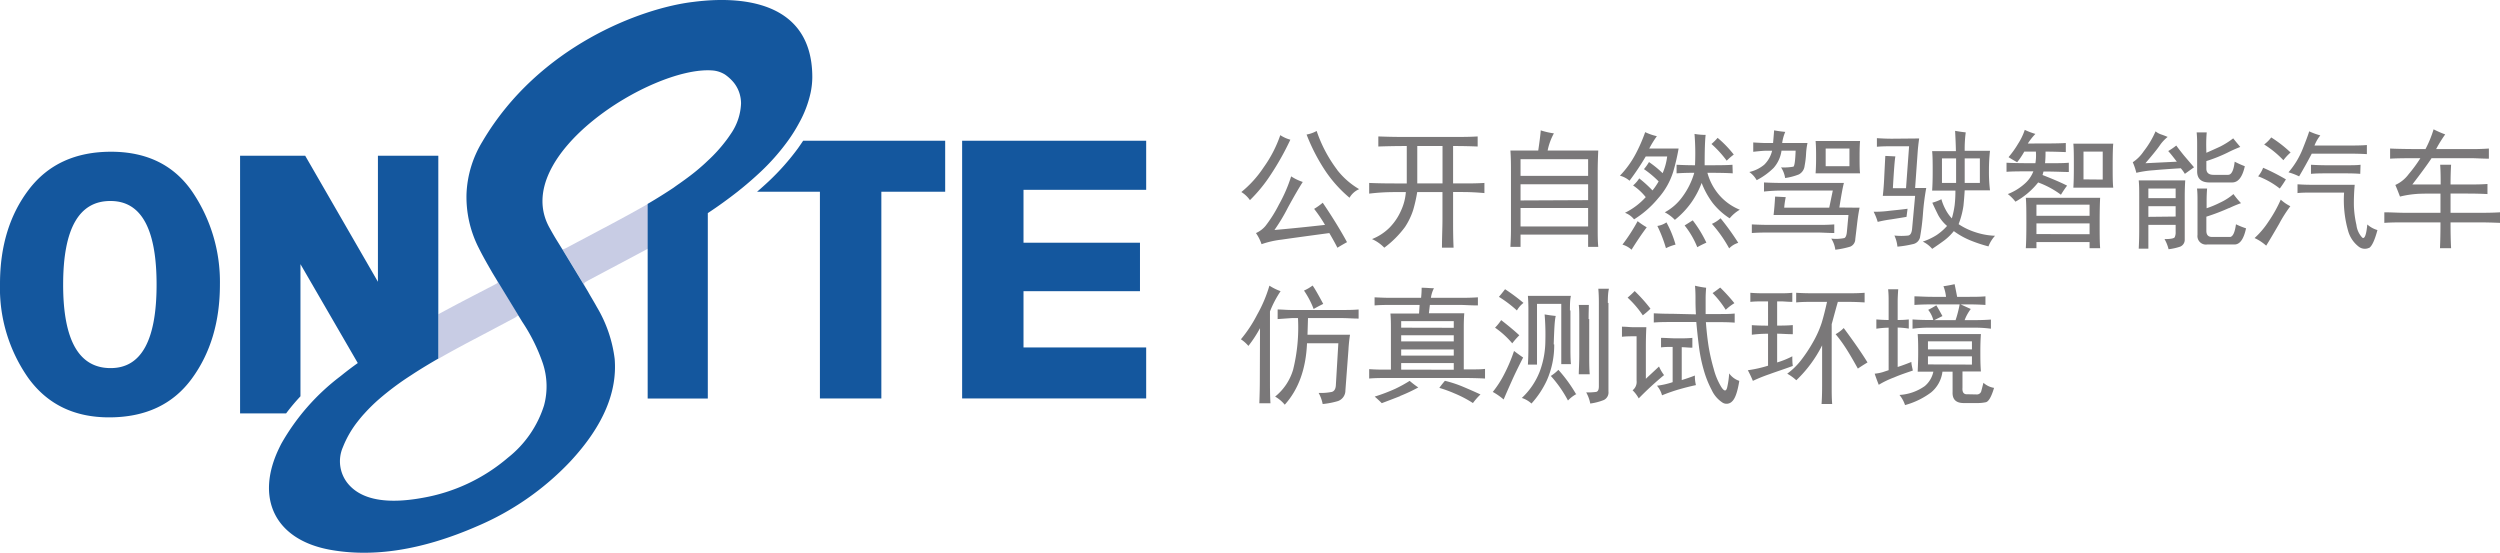 <svg xmlns="http://www.w3.org/2000/svg" viewBox="0 0 406.96 90"><defs><style>.cls-1{fill:#7a7879;}.cls-2{fill:#c8cce4;}.cls-3{fill:#14579e;}</style></defs><title>ONSITE-blue-logo-cn_name</title><g id="Layer_2" data-name="Layer 2"><g id="Layer_1-2" data-name="Layer 1"><path class="cls-1" d="M206.84,28.46a24.4,24.4,0,0,1-3.37,4.12,4.65,4.65,0,0,0-1.4-1.32,17.8,17.8,0,0,0,3.62-4A20.25,20.25,0,0,0,208.41,22a5.63,5.63,0,0,0,1.64.74A44.53,44.53,0,0,1,206.84,28.46ZM213.92,34a10,10,0,0,0,1.4-1c.82,1.21,1.59,2.4,2.31,3.58s1.26,2.13,1.64,2.84c-.6.33-1.12.63-1.56.91-.33-.66-.77-1.46-1.32-2.39q-5.52.74-7.78,1.07a15.12,15.12,0,0,0-3.25.74,7.12,7.12,0,0,0-.91-1.81A4.31,4.31,0,0,0,206,36.78a21.36,21.36,0,0,0,2.18-3.46,24.29,24.29,0,0,0,2-4.61,8,8,0,0,0,1.89.91q-.9,1.39-2.43,4.19a29.35,29.35,0,0,1-2.18,3.63c2.52-.22,5.27-.5,8.23-.83A23.86,23.86,0,0,0,213.92,34Zm3.75-6.34a12.62,12.62,0,0,0,3.58,3.13,3.32,3.32,0,0,0-1.57,1.4,20.85,20.85,0,0,1-4.2-4.78,30.7,30.7,0,0,1-2.79-5.51,5.16,5.16,0,0,0,1.64-.58A22.27,22.27,0,0,0,217.67,27.64Z"/><path class="cls-1" d="M224.37,23.85V22.21c1.37.05,2.63.08,3.78.08H237c1.1,0,2.28,0,3.54-.08v1.64c-1.2-.05-2.55-.08-4-.08v6.09h1.56c1.1,0,2.28,0,3.54-.08v1.65c-1.26-.11-2.44-.17-3.54-.17h-1.56v4.45c0,1.37,0,2.91.08,4.61h-1.89c0-1.7.08-3.24.08-4.61V31.26h-4.11a23.44,23.44,0,0,1-.66,2.93,11.29,11.29,0,0,1-1.32,2.75,16,16,0,0,1-3.38,3.38,6.4,6.4,0,0,0-2-1.4,8.46,8.46,0,0,0,2.84-1.85,9.22,9.22,0,0,0,1.89-2.8,8.66,8.66,0,0,0,.78-3H227a34.15,34.15,0,0,0-4.12.25V29.78c1.38.06,2.75.08,4.12.08h2V23.77C227.33,23.77,225.79,23.8,224.37,23.85Zm10.45,6V23.77h-4.11v6.09Z"/><path class="cls-1" d="M251.93,24.51h8.24c-.06,1.27-.09,2.42-.09,3.46v9.22c0,1,0,2,.09,3h-1.65v-2h-11v2h-1.65q.09-1.56.09-2.88V27.89c0-1,0-2.11-.09-3.38h4.53c.22-1.48.36-2.58.41-3.29a12.21,12.21,0,0,0,2.14.49A9.76,9.76,0,0,0,251.93,24.51Zm6.59,4.12V25.91h-11v2.72Zm0,3.95V30h-11v2.63Zm0,4.28v-3h-11v3Z"/><path class="cls-1" d="M268.47,24.18h4.78a34.22,34.22,0,0,1-.87,3.75,11.68,11.68,0,0,1-2.47,4.36A16,16,0,0,1,266,35.71a3.4,3.4,0,0,0-1.48-1.07,11.33,11.33,0,0,0,3.38-2.55,9.14,9.14,0,0,0-2.06-1.9,5.23,5.23,0,0,0,1-1.15A19.59,19.59,0,0,1,269,31,10.72,10.72,0,0,0,270,29.53a16.52,16.52,0,0,0-2.39-2,7.94,7.94,0,0,0,.82-1.15,16.7,16.7,0,0,1,2.22,1.81,10,10,0,0,0,.74-2.72H267.9a41,41,0,0,1-2.64,3.95,3.9,3.9,0,0,0-1.56-.82A15.72,15.72,0,0,0,266.29,25a25.74,25.74,0,0,0,1.52-3.49,9,9,0,0,0,1.9.66A16.47,16.47,0,0,0,268.47,24.18Zm-2.88,16.47a3.74,3.74,0,0,0-1.48-.83A29.43,29.43,0,0,0,266.58,36a11.39,11.39,0,0,0,1.48,1C267.24,38.1,266.41,39.33,265.59,40.65Zm4.2-3.87a3.56,3.56,0,0,0,1.48-.58,17,17,0,0,1,1.48,3.62,7.47,7.47,0,0,0-1.56.58A22.44,22.44,0,0,0,269.79,36.78Zm12.27-8.56c-.77-.06-2.15-.09-4.12-.09a9.29,9.29,0,0,0,1.93,3.63,8.81,8.81,0,0,0,3.34,2.38,6.06,6.06,0,0,0-1.65,1.4,11.2,11.2,0,0,1-2.8-2.55A13.8,13.8,0,0,1,277,29.78a14.28,14.28,0,0,1-1.64,3.13,13.87,13.87,0,0,1-2.72,2.88A6.22,6.22,0,0,0,271,34.56a8.52,8.52,0,0,0,2.8-2.43,12.37,12.37,0,0,0,2-4q-1.65,0-2.88.09v-1.4c1,.05,2.05.08,3,.08a40.27,40.27,0,0,0-.08-5.1,11,11,0,0,0,1.81.16c-.11.93-.16,2.58-.16,4.94,2.08,0,3.59,0,4.53-.08Zm-7.83,8.48,1.32-.83a19.58,19.58,0,0,1,2.22,3.63,15.05,15.05,0,0,0-1.48.74A14,14,0,0,0,274.23,36.7Zm4.37-13.26a9.1,9.1,0,0,0,1-1,17.93,17.93,0,0,1,2.63,2.72,10.13,10.13,0,0,0-1.15,1A17.64,17.64,0,0,0,278.6,23.44Zm.08,13a5.5,5.5,0,0,0,1.4-.91,40.87,40.87,0,0,1,2.88,4,3.43,3.43,0,0,0-1.48.9A21,21,0,0,0,278.68,36.45Z"/><path class="cls-1" d="M288.63,23.28c.05-.61.11-1.29.17-2.06.6.11,1.2.19,1.81.25a7,7,0,0,0-.5,1.81h4.12A11.69,11.69,0,0,0,294,25a13.68,13.68,0,0,1-.24,2,1.77,1.77,0,0,1-.95,1.4,9.84,9.84,0,0,1-2.22.58,4.34,4.34,0,0,0-.66-1.73,8.83,8.83,0,0,0,2-.12c.19-.09.31-.95.37-2.6H290a5.33,5.33,0,0,1-1.28,2.8,11.32,11.32,0,0,1-2.76,2A4.09,4.09,0,0,0,284.76,28a5.76,5.76,0,0,0,2.43-1.19,4.71,4.71,0,0,0,1.28-2.27H287.4c-.33,0-1,.06-2,.17V23.19q1.49.09,2,.09Zm7.08,13.33c.88,0,1.84,0,2.88-.08v1.4c-1,0-1.95-.08-2.88-.08H288.3c-.93,0-2,0-3.13.08v-1.4c1.16.06,2.2.08,3.13.08Zm7-2.8c-.17.83-.3,1.72-.41,2.68s-.21,1.77-.29,2.43a1.33,1.33,0,0,1-.82,1.23,14.39,14.39,0,0,1-2.43.5,4.37,4.37,0,0,0-.66-1.81,6.74,6.74,0,0,0,2.14-.09c.22-.11.36-.46.41-1.07L300.9,35H288.71c.11-.94.19-1.92.25-3l1.73.09a13.84,13.84,0,0,0-.25,1.72h7.33l.58-2.79h-7.91a28.59,28.59,0,0,0-3.29.16V29.7c.93.05,2,.08,3.13.08h9.88c-.17.61-.42,1.95-.74,4Zm0-8.31c0,1.21,0,2.11.08,2.72h-7.24c.05-.72.08-1.54.08-2.47s0-1.92-.08-2.8h7.24C302.74,23.44,302.71,24.29,302.71,25.5Zm-1.65,1.56V24.18h-3.87v2.88Z"/><path class="cls-1" d="M310.35,35.3c-.6.11-1.44.24-2.51.41a20.32,20.32,0,0,0-2.18.41,9.47,9.47,0,0,0-.66-1.65c.5,0,1.25,0,2.27-.12s2.1-.21,3.25-.37Zm2.06-12.76c-.11.77-.19,1.48-.24,2.14l-.42,5.92h1.81a39.64,39.64,0,0,0-.53,4.16,37.08,37.08,0,0,1-.49,3.91,1.46,1.46,0,0,1-1.16,1.07,17,17,0,0,1-2.51.41,5.62,5.62,0,0,0-.49-1.81,10.31,10.31,0,0,0,2.26,0c.36-.08.56-.45.62-1.11l.49-5.35h-5.26q.17-1.48.24-3.21c.06-1.15.11-2.25.17-3.29l1.64.08c-.11.49-.24,2.22-.41,5.18h2.14l.5-6.83H308c-.77,0-1.6,0-2.47.08v-1.4c.87.06,1.7.09,2.47.09Zm5.85-1.24c.6.11,1.18.19,1.73.25a21.13,21.13,0,0,0-.17,3h4.12a28.69,28.69,0,0,0-.17,3.3,24.37,24.37,0,0,0,.17,3.13h-4.12c-.05.87-.12,1.71-.2,2.51a13.7,13.7,0,0,1-.79,3,10.82,10.82,0,0,0,2.64,1.28,11.55,11.55,0,0,0,3.29.61,5.43,5.43,0,0,0-1.07,1.73,23.33,23.33,0,0,1-3-1,12.52,12.52,0,0,1-2.64-1.49,8.59,8.59,0,0,1-1.52,1.49c-.58.43-1.25.9-2,1.4A4.68,4.68,0,0,0,313,39.33a10.41,10.41,0,0,0,2.26-1.07,9.1,9.1,0,0,0,1.69-1.48A6.35,6.35,0,0,1,315.5,35c-.3-.61-.62-1.26-.95-2a8.46,8.46,0,0,0,1.48-.57,8.06,8.06,0,0,0,.7,1.72,6.43,6.43,0,0,0,1,1.4,14.68,14.68,0,0,0,.46-2.18,20.36,20.36,0,0,0,.12-2.34h-3.79c.06-.83.09-1.87.09-3.13s0-2.42-.09-3.3h3.87C318.37,23.39,318.31,22.29,318.26,21.3Zm.16,8.48v-4h-2.3v4Zm3.87,0v-4h-2.47v4Z"/><path class="cls-1" d="M330.1,23.36c3,0,5,0,6.18-.08v1.48c-1.21-.05-2.31-.08-3.3-.08,0,.49,0,1.12-.08,1.89,1.76,0,3.05,0,3.87-.08V28c-.82,0-2.2-.08-4.12-.08l-.16.57c1.7.66,3.05,1.24,4,1.73a15.93,15.93,0,0,0-1,1.48,14.65,14.65,0,0,0-3.71-2,12.35,12.35,0,0,1-3.7,3.13,6.61,6.61,0,0,0-1.24-1.24A8.92,8.92,0,0,0,329.48,30,5.12,5.12,0,0,0,331,27.89c-2,0-3.49,0-4.37.08V26.49c.88.05,2.45.08,4.7.08a7.79,7.79,0,0,0,.08-1.89h-1.89a12.15,12.15,0,0,1-1.16,1.73c-.6-.33-1.07-.61-1.4-.83a15.38,15.38,0,0,0,1.53-2.14,9.88,9.88,0,0,0,1.11-2.3,11.34,11.34,0,0,0,1.73.66A9.74,9.74,0,0,0,330.1,23.36Zm11.69,12.92c0,1.82,0,3.19.08,4.12h-1.72v-1H331.5v1h-1.73c.06-.88.09-2.22.09-4s0-3.27-.09-4.2h12.1C341.82,33.1,341.79,34.47,341.79,36.28Zm-1.64-1.15V33.32H331.5v1.81Zm0,3V36.37H331.5V38.1Zm-2.64-7.58c.06-.88.08-2.06.08-3.54s0-2.74-.08-3.62H344c-.06.66-.09,1.81-.09,3.46s0,2.88.09,3.7Zm4.78-1.32V24.68h-3.13V29.2Z"/><path class="cls-1" d="M355,27.39c-1.81.11-3.32.22-4.52.33a17.52,17.52,0,0,0-2.72.41,10.16,10.16,0,0,0-.58-1.72,6.32,6.32,0,0,0,1.77-1.77,14.62,14.62,0,0,0,1.94-3.26,2.84,2.84,0,0,0,.9.5c.33.11.69.25,1.07.41a6.42,6.42,0,0,0-1.35,1.48c-.47.66-1.23,1.59-2.27,2.8l5.11-.25c-.66-.87-1.13-1.45-1.4-1.73a10.75,10.75,0,0,0,1.31-.9c.44.6.87,1.15,1.28,1.65l1.61,1.89-1.49,1.07A6.19,6.19,0,0,0,355,27.39Zm-1,11.24a1.78,1.78,0,0,0,.16-.86V36.61h-4.44v3.87h-1.57c.06-1.1.08-2.08.08-3V32c0-1,0-1.86-.08-2.63h7.57c-.05.82-.08,1.73-.08,2.72V39a1.2,1.2,0,0,1-.74,1.15,9.36,9.36,0,0,1-1.89.42,6.3,6.3,0,0,0-.66-1.65C353.31,38.92,353.86,38.82,354,38.63Zm.16-6.38V30.69h-4.44v1.56Zm0,3V33.57h-4.44V35.3Zm5-10.38c.77-.33,1.51-.67,2.23-1a13,13,0,0,0,2.14-1.35c.43.55.82,1,1.15,1.4a22.71,22.71,0,0,0-2.1.94,24.86,24.86,0,0,1-3.42,1.36v1.24c0,.65.39,1,1.16,1h2.38c.55,0,.91-.71,1.07-2.14a17.08,17.08,0,0,0,1.65.74c-.39,1.76-1.07,2.64-2.06,2.64h-3.7c-1.32,0-2-.6-2-1.81v-4.2c0-.66,0-1.37-.08-2.14h1.64a22.88,22.88,0,0,0-.08,2.39Zm3.67,9a33.42,33.42,0,0,1-3.67,1.4v2.3c0,.66.3,1,.91,1h3c.44-.11.74-.8.91-2.06a13.21,13.21,0,0,0,1.64.66c-.38,1.76-1,2.63-1.89,2.63h-4.45a1.38,1.38,0,0,1-1.56-1.56V32.91c0-.82,0-1.56-.08-2.22h1.64c-.05.66-.08,1.37-.08,2.14V33.9a16,16,0,0,0,2.18-.91,9.2,9.2,0,0,0,2.19-1.4,13.79,13.79,0,0,0,1.23,1.48A19,19,0,0,0,362.82,33.9Z"/><path class="cls-1" d="M371,36.45q-1.28,2.22-2.1,3.54a7.73,7.73,0,0,0-1.89-1.24,13.7,13.7,0,0,0,2.26-2.67,21.62,21.62,0,0,0,2-3.58,7.22,7.22,0,0,0,1.56,1.07A22,22,0,0,0,371,36.45Zm-3.42-7.74a4.88,4.88,0,0,0,.82-1.4,34.06,34.06,0,0,1,3.71,1.89,17.51,17.51,0,0,1-1,1.49A13.33,13.33,0,0,0,367.62,28.71Zm5.27-3.87a8.33,8.33,0,0,0-1.15,1.24,16.06,16.06,0,0,0-3.13-2.56,5.7,5.7,0,0,0,1.15-1.15A20.47,20.47,0,0,1,372.89,24.84Zm3.87-1.15H382c1.26,0,2.35,0,3.29-.08v1.48c-.94-.06-2.06-.08-3.38-.08h-5.59c-.66,1.26-1.35,2.49-2.06,3.7a10.29,10.29,0,0,0-1.73-.66,13.4,13.4,0,0,0,2.3-3.78c.55-1.38.91-2.34,1.07-2.89a11.33,11.33,0,0,0,1.81.66A6.28,6.28,0,0,0,376.76,23.69Zm8.89,16.67a1.61,1.61,0,0,1-1.65-.21,4.9,4.9,0,0,1-1.73-2.59,18.24,18.24,0,0,1-.65-6.21h-5.27c-.83,0-1.59,0-2.31.08V30c.72.05,1.48.08,2.31.08h7a31.46,31.46,0,0,0-.13,3.54,16.8,16.8,0,0,0,.41,3,3.58,3.58,0,0,0,.95,2.06c.38.28.66-.44.82-2.14a4.17,4.17,0,0,0,1.65.91C386.56,39.14,386.09,40.11,385.65,40.36Zm-1.4-12.06c-.55-.05-1.37-.08-2.47-.08h-3c-.82,0-1.67,0-2.55.08V26.82c.88.05,1.73.08,2.55.08h3.13c1,0,1.84,0,2.39-.08Z"/><path class="cls-1" d="M389.92,30.11a5.52,5.52,0,0,0,2.18-1.77A22.31,22.31,0,0,0,394,25.75c-2,0-3.67,0-4.93.08V24.18q1.73.09,5.76.09a18,18,0,0,0,1.32-3.22,16.78,16.78,0,0,0,1.89.83,21.08,21.08,0,0,0-1.48,2.39h5.59c.66,0,1.68,0,3-.09v1.65c-1.1,0-2.11-.08-3-.08h-6.33q-.91,1.39-3.13,4.28h4.61c0-1,0-2.11-.08-3.21H399q-.09,1.39-.09,3.21h2.8c1.1,0,2.17,0,3.21-.08v1.64c-1-.05-2.11-.08-3.21-.08h-2.8v3.13h4.61c1.05,0,2.2,0,3.46-.08v1.72c-1.26-.05-2.41-.08-3.46-.08h-4.61q0,2.64.09,4.2h-1.81c.05-1.1.08-2.5.08-4.2h-5.68c-1.21,0-2.36,0-3.46.08V34.56c1.1,0,2.25.08,3.46.08h5.68V31.51c-2,0-3.35,0-4.12.08a16.08,16.08,0,0,0-2.47.41C390.39,31.24,390.14,30.6,389.92,30.11Z"/><path class="cls-1" d="M205.11,53.42a20.08,20.08,0,0,1-1.89,2.89A5.76,5.76,0,0,0,202,55.23a21.6,21.6,0,0,0,2.64-4,22.26,22.26,0,0,0,2-4.73,8.86,8.86,0,0,0,1.82.9,17.09,17.09,0,0,0-1.73,3.3v11c0,1.26,0,2.58.08,3.95H205c.05-1.37.08-2.66.08-3.87Zm5.39,6.75a28.48,28.48,0,0,0,.79-8.39h-1l-2.31.16V50.38c.72,0,1.46.08,2.23.08h8.23c.88,0,1.78,0,2.72-.08v1.48c-.94,0-1.84-.08-2.72-.08h-5.52l-.08,2.71h6.92c-.11.72-.2,1.51-.25,2.39l-.5,6.67a1.82,1.82,0,0,1-1.19,1.73,13.12,13.12,0,0,1-2.51.49,6,6,0,0,0-.66-1.81,9.19,9.19,0,0,0,2.14-.16q.58-.16.66-1l.41-6.92h-5.1q-.26,6.26-3.62,10a5.77,5.77,0,0,0-1.57-1.32A8.84,8.84,0,0,0,210.5,60.17Zm4.9-10.7c-.44.22-1,.5-1.56.83a14.32,14.32,0,0,0-1.57-3,7,7,0,0,0,1.4-.82C214,46.92,214.58,47.94,215.4,49.47Z"/><path class="cls-1" d="M232.93,48.48h4.77c.72,0,1.68,0,2.88-.08v1.32c-1.15,0-2.11-.08-2.88-.08h-4.94L232.6,51h5.76c-.05.66-.08,1.42-.08,2.3v6.83h1.23c.88,0,1.62,0,2.23-.08v1.57q-1.65-.09-3.87-.09H226.51c-1.49,0-2.69,0-3.63.09V60.09c.83.06,1.65.08,2.47.08h1.07V53.59c0-.82,0-1.67-.08-2.55H231l.09-1.4h-4.78c-.77,0-1.62,0-2.55.08V48.4c1.21.06,2,.08,2.47.08h5.1a14.88,14.88,0,0,0,.09-1.64c.76,0,1.42.08,2,.08A4.86,4.86,0,0,0,232.93,48.48Zm-5,16c-1.1.43-2.12.82-3,1.15-.38-.39-.77-.74-1.15-1.07a29.43,29.43,0,0,0,3.37-1.28A23,23,0,0,0,229.47,62a14.78,14.78,0,0,0,1.4,1.07A26.46,26.46,0,0,1,227.91,64.46Zm8.72-11.12V52.27h-8.56v1.07Zm0,2.22v-1h-8.56v1Zm0,2.31v-1h-8.56v1Zm0,2.3V59.1h-8.56v1.07ZM238,62.89c.93.39,1.92.82,3,1.32a10.45,10.45,0,0,0-1.23,1.4,18.69,18.69,0,0,0-3-1.57,21.22,21.22,0,0,0-2.47-.9c.28-.39.58-.77.91-1.15A19,19,0,0,1,238,62.89Z"/><path class="cls-1" d="M246.05,62.11c-.58,1.29-1,2.26-1.28,2.92A10.2,10.2,0,0,0,243,63.8a16.56,16.56,0,0,0,1.86-2.88,25.94,25.94,0,0,0,1.6-3.79c.5.38,1,.74,1.48,1.07C247.27,59.52,246.62,60.82,246.05,62.11Zm1.27-7.53a13.31,13.31,0,0,0-1.15,1.31,14.39,14.39,0,0,0-2.8-2.55,8.27,8.27,0,0,0,1-1.23C245.51,53,246.5,53.81,247.32,54.58ZM244,48.32c.33-.38.66-.8,1-1.24a30.31,30.31,0,0,1,3,2.23,4,4,0,0,0-1.07,1.23A19.68,19.68,0,0,0,244,48.32Zm9,7.74a14.12,14.12,0,0,1-1.19,5.84,14.94,14.94,0,0,1-2.51,3.79,4.29,4.29,0,0,0-1.57-.91,11.67,11.67,0,0,0,2.89-4.24,14.45,14.45,0,0,0,.94-5,40.14,40.14,0,0,0-.12-4.36c.6.11,1.2.19,1.81.25C253.06,52.16,253,53.7,252.92,56.06Zm2.64-5.52v5.85c0,1,0,2,.08,2.88h-1.57v-9.8h-3.95v9.88h-1.48c.06-1,.08-2,.08-3V50.54c0-.44,0-1.23-.08-2.38h7C255.58,48.7,255.56,49.5,255.56,50.54Zm1,13.59a5.32,5.32,0,0,0-1.4,1.07,19.52,19.52,0,0,0-2.79-4,7.06,7.06,0,0,0,1.23-1A23.6,23.6,0,0,1,256.54,64.13Zm2.06-12.19V57.7c0,1.16,0,2.23.08,3.22H257c0-.66.08-1.73.08-3.22V51.94c0-.93,0-1.7-.08-2.3h1.64C258.63,50.24,258.6,51,258.6,51.94Zm3.13-2.63v14.4a1.37,1.37,0,0,1-.74,1.4,9.33,9.33,0,0,1-2.22.58,6,6,0,0,0-.66-1.81,11.11,11.11,0,0,0,1.6-.08c.31-.06.46-.36.46-.91V49.31q0-1.32-.09-2.31h1.73C261.76,47.61,261.73,48.38,261.73,49.31Z"/><path class="cls-1" d="M268,53.26c-.06,1.1-.08,2.2-.08,3.29v5.11c.76-.72,1.48-1.37,2.14-2a6.84,6.84,0,0,0,.82,1.4,51,51,0,0,0-4.12,3.79,5.66,5.66,0,0,0-1-1.32,1.71,1.71,0,0,0,.65-1.56V54.74c-.87,0-1.67,0-2.38.08V53.18c.71,0,1.28.08,1.73.08Zm.66-3a11.46,11.46,0,0,1-1.24,1.07,16.09,16.09,0,0,0-2.47-2.88c.44-.38.83-.74,1.15-1.07A25.62,25.62,0,0,1,268.64,50.21Zm7.41.91C276,50,276,49.23,276,48.73s0-1.29-.08-2.22a14.32,14.32,0,0,0,1.81.33c-.05.66-.08,1.23-.08,1.73v2.55H280c.77,0,1.56,0,2.38-.08v1.48c-.76-.06-1.59-.08-2.47-.08h-2.22q.17,2.22.45,4a31.78,31.78,0,0,0,.83,3.62A10.83,10.83,0,0,0,280.2,63c.47.72.78.74.95.09a13.91,13.91,0,0,0,.33-2.31A3.28,3.28,0,0,0,283.13,62c-.28,1.75-.66,2.86-1.16,3.33a1.24,1.24,0,0,1-1.64.16,4.85,4.85,0,0,1-1.69-2,16.38,16.38,0,0,1-1.32-3.34,24.83,24.83,0,0,1-.78-3.91c-.17-1.34-.3-2.62-.41-3.82h-3.87c-1.1,0-2.12,0-3.05.08V51c.88.05,1.87.08,3,.08Zm-.58,5.43c-.61,0-1.18-.08-1.73-.08v5.35c.71-.22,1.43-.46,2.14-.74a6,6,0,0,0,.17,1.56q-1.24.26-2.64.66t-2.88,1a3.9,3.9,0,0,0-.82-1.56,13.09,13.09,0,0,0,2.55-.58V56.47c-.61,0-1.24,0-1.89.08V55c.82,0,1.67.08,2.55.08s1.78,0,2.55-.08Zm6.83-7.24a8.26,8.26,0,0,0-1.4,1.07,15.79,15.79,0,0,0-2.14-2.72c.33-.22.74-.52,1.24-.9A27.53,27.53,0,0,1,282.3,49.31Z"/><path class="cls-1" d="M289.87,47.74c.54,0,1.18,0,1.89-.08v1.48c-.71,0-1.35-.08-1.89-.08h-.58V53c.77,0,1.62,0,2.55-.08v1.48c-1,0-1.84-.08-2.55-.08V59a13.83,13.83,0,0,0,2.47-1c0,.44,0,1,.08,1.57-1.64.6-2.89,1-3.74,1.32A26.16,26.16,0,0,0,285.34,62a17.71,17.71,0,0,0-.82-1.73,20.54,20.54,0,0,0,3.29-.74V54.33a20,20,0,0,0-2.64.16V52.93c.83.06,1.7.08,2.64.08V49.06h-.74c-.72,0-1.43,0-2.14.08V47.66c.71.06,1.4.08,2.05.08Zm10.86,0c.83,0,1.76,0,2.8-.08v1.57c-.93-.06-1.86-.09-2.8-.09h-1.56c-.5,1.76-.82,3-1,3.63v10c0,1.1,0,2.08.08,3h-1.73c.06-.82.09-1.81.09-3V56.22a20.57,20.57,0,0,1-4.2,5.68,7.59,7.59,0,0,0-1.48-1.07,11,11,0,0,0,2.18-2.1,23.65,23.65,0,0,0,2-3,16.84,16.84,0,0,0,1.44-3.21c.3-1,.58-2.11.86-3.38h-2.3c-.88,0-1.79,0-2.72.09V47.66c.93.06,1.84.08,2.72.08ZM304,59c-.55.33-1.07.66-1.57,1-.82-1.48-1.47-2.58-1.93-3.29s-1-1.49-1.69-2.31a5.85,5.85,0,0,0,1.32-1Q302.71,56.88,304,59Z"/><path class="cls-1" d="M308.3,61.45a14.73,14.73,0,0,0-2.47,1.19c-.28-.71-.5-1.31-.66-1.81a6.54,6.54,0,0,0,1.27-.24l1-.33V53.34a14.28,14.28,0,0,0-2,.17V52c.77.06,1.42.09,2,.09v-3c0-.54,0-1.2-.08-2H309c-.06.82-.09,1.48-.09,2v3c.44,0,1,0,1.81-.09v1.49a13.75,13.75,0,0,0-1.81-.17v6.42c.83-.27,1.57-.55,2.23-.82,0,.38.13.85.24,1.4C310.35,60.67,309.34,61,308.3,61.45Zm13.5,2.76a.73.73,0,0,0,.74-.62c.11-.41.22-.84.33-1.28a3.38,3.38,0,0,0,1.73.83c-.44,1.48-.9,2.26-1.36,2.34a6.49,6.49,0,0,1-1.2.13h-2.38c-1.27,0-1.87-.61-1.81-1.81V60.5H316.2a5.2,5.2,0,0,1-1.85,3.38,12.6,12.6,0,0,1-4.24,2.06,5,5,0,0,0-.91-1.65,7.9,7.9,0,0,0,4.12-1.44,4.18,4.18,0,0,0,1.4-2.35h-2.55c.05-1.15.08-2.19.08-3.12s0-2-.08-3h10.29c-.06.82-.09,1.76-.09,2.8s0,2.14.09,3.29h-3v2.64c-.06.77.22,1.12.82,1.07Zm-5.6-12.76-1.32.66h3.46a18.72,18.72,0,0,0,.66-2.56h-4.36q-1.81,0-3,.09v-1.4c.71,0,1.7.08,3,.08h2.14a6.35,6.35,0,0,0-.42-1.73c.44-.05,1.05-.16,1.82-.33.16.77.3,1.46.41,2.06h1.81c1,0,1.92,0,2.8-.08v1.4c-.88-.06-1.79-.09-2.72-.09h-1.32l1.65.75a7.18,7.18,0,0,0-1,1.81h1.73q1.32,0,2.55-.09v1.49a19.16,19.16,0,0,0-2.55-.17h-7.49a20.66,20.66,0,0,0-2.72.17V52c.83.06,1.7.09,2.64.09h.74a4.53,4.53,0,0,0-.83-1.65c.44-.22.88-.47,1.32-.74C315.49,50.16,315.81,50.74,316.2,51.45ZM321,56.88V55.56h-7.16v1.32Zm0,2.47V58h-7.16v1.32Z"/><path class="cls-2" d="M99.78,36.33l-7.71,4.09c-.26.13-.42.19-.54.12l0,0,4.12,6.76c-.15-.28-.33-.56-.48-.84s-.2-.4.54-.79c3.25-1.74,6.52-3.44,9.77-5.19V33.19C103.58,34.28,101.69,35.31,99.78,36.33Z"/><path class="cls-2" d="M80.91,45.68c.19.34.19.36-.47.7-3,1.56-6.09,3.14-9.09,4.78v7.25c2.2-1.26,4.45-2.46,6.7-3.64l5.82-3.08c.16-.1.3-.23.45-.34l.08.09a.46.46,0,0,1,.12.12l.54.84-4.78-7.85C80.48,44.93,80.71,45.29,80.91,45.68Z"/><polygon class="cls-3" points="186.58 30.9 186.58 22.91 156.62 22.91 156.62 64.86 186.58 64.86 186.58 56.56 166.61 56.56 166.61 47.4 185.57 47.4 185.57 39.51 166.61 39.51 166.61 30.9 186.58 30.9"/><path class="cls-3" d="M18.09,24.7q-8.7,0-13.39,6.15T0,46.18a25.45,25.45,0,0,0,4.64,15.4q4.64,6.36,13.11,6.36,8.84,0,13.45-6.27t4.6-15.4a26.09,26.09,0,0,0-4.46-15Q26.87,24.71,18.09,24.7ZM18,59.92q-7.73,0-7.72-13.62T18,32.72q7.49,0,7.49,13.61T18,59.92Z"/><path class="cls-3" d="M129.92,24.11a39.26,39.26,0,0,1-4.77,5.39c-.6.56-1.24,1.14-1.91,1.71h10.23V64.86h10V31.21h10.39v-8.3H130.74C130.46,23.33,130.19,23.72,129.92,24.11Z"/><path class="cls-3" d="M128.27,22.91A25.49,25.49,0,0,0,130.09,20a18,18,0,0,0,1.85-4.84,12.53,12.53,0,0,0,.29-2.59C132.23-2,116.32-.12,112.78.32c-8.32,1-25.07,7.14-34.23,22.69a17.63,17.63,0,0,0-2.61,8.56,18.23,18.23,0,0,0,2,8.81c.68,1.37,1.44,2.68,2.2,4l.09.15,4.78,7.85v0a29.16,29.16,0,0,1,3.36,6.78A11.89,11.89,0,0,1,88.56,66a17.55,17.55,0,0,1-5.87,8.5,29,29,0,0,1-13.9,6.54c-5.8,1.06-10,.35-12.19-2.36a5.74,5.74,0,0,1-.79-5.87,16.67,16.67,0,0,1,2.41-4.19c.36-.46.73-.91,1.13-1.34A27.65,27.65,0,0,1,61.67,65a45.55,45.55,0,0,1,5.21-3.89l.73-.48.1-.06c1.19-.76,2.41-1.49,3.64-2.2V25.35H61.52V45.87L49.68,25.35H39.08V67.3h7.49a32.65,32.65,0,0,1,2.34-2.79c0-4.28,0-12.5,0-17.44V43l9.33,16.1c-.87.62-1.72,1.26-2.54,1.92l-.34.27a36,36,0,0,0-9.51,10.84c-.11.19-.32.62-.41.81h0c-3.92,8.11-.74,14.85,8.17,16.53,7,1.3,15,.14,24.06-3.81A45.15,45.15,0,0,0,92.76,75.2c5.61-6,7.72-11.57,7.3-16.77A21.65,21.65,0,0,0,97.17,50c-.47-.86-1-1.71-1.47-2.56l-.09-.15L91.49,40.5l0,0-.73-1.18c-.47-.75-.91-1.52-1.34-2.3C83,25.33,106,10.85,115.84,11.46a4.51,4.51,0,0,1,2,.57l.16.09.18.13a7.23,7.23,0,0,1,1,.89,5.31,5.31,0,0,1,1.2,2.06,5.6,5.6,0,0,1,.25,1.63A9.28,9.28,0,0,1,119,21.74c-.27.4-.54.8-.83,1.17a24.45,24.45,0,0,1-3,3.29c-.41.4-.84.78-1.27,1.15-1,.87-2.1,1.68-3.23,2.48-.35.24-.69.48-1,.71q-2.07,1.38-4.24,2.65V64.87h9.79V34.69c1.69-1.11,3.31-2.29,4.86-3.5l.54-.44.07-.05q1.62-1.32,3.06-2.67A35.6,35.6,0,0,0,128.27,22.91Z"/></g></g></svg>